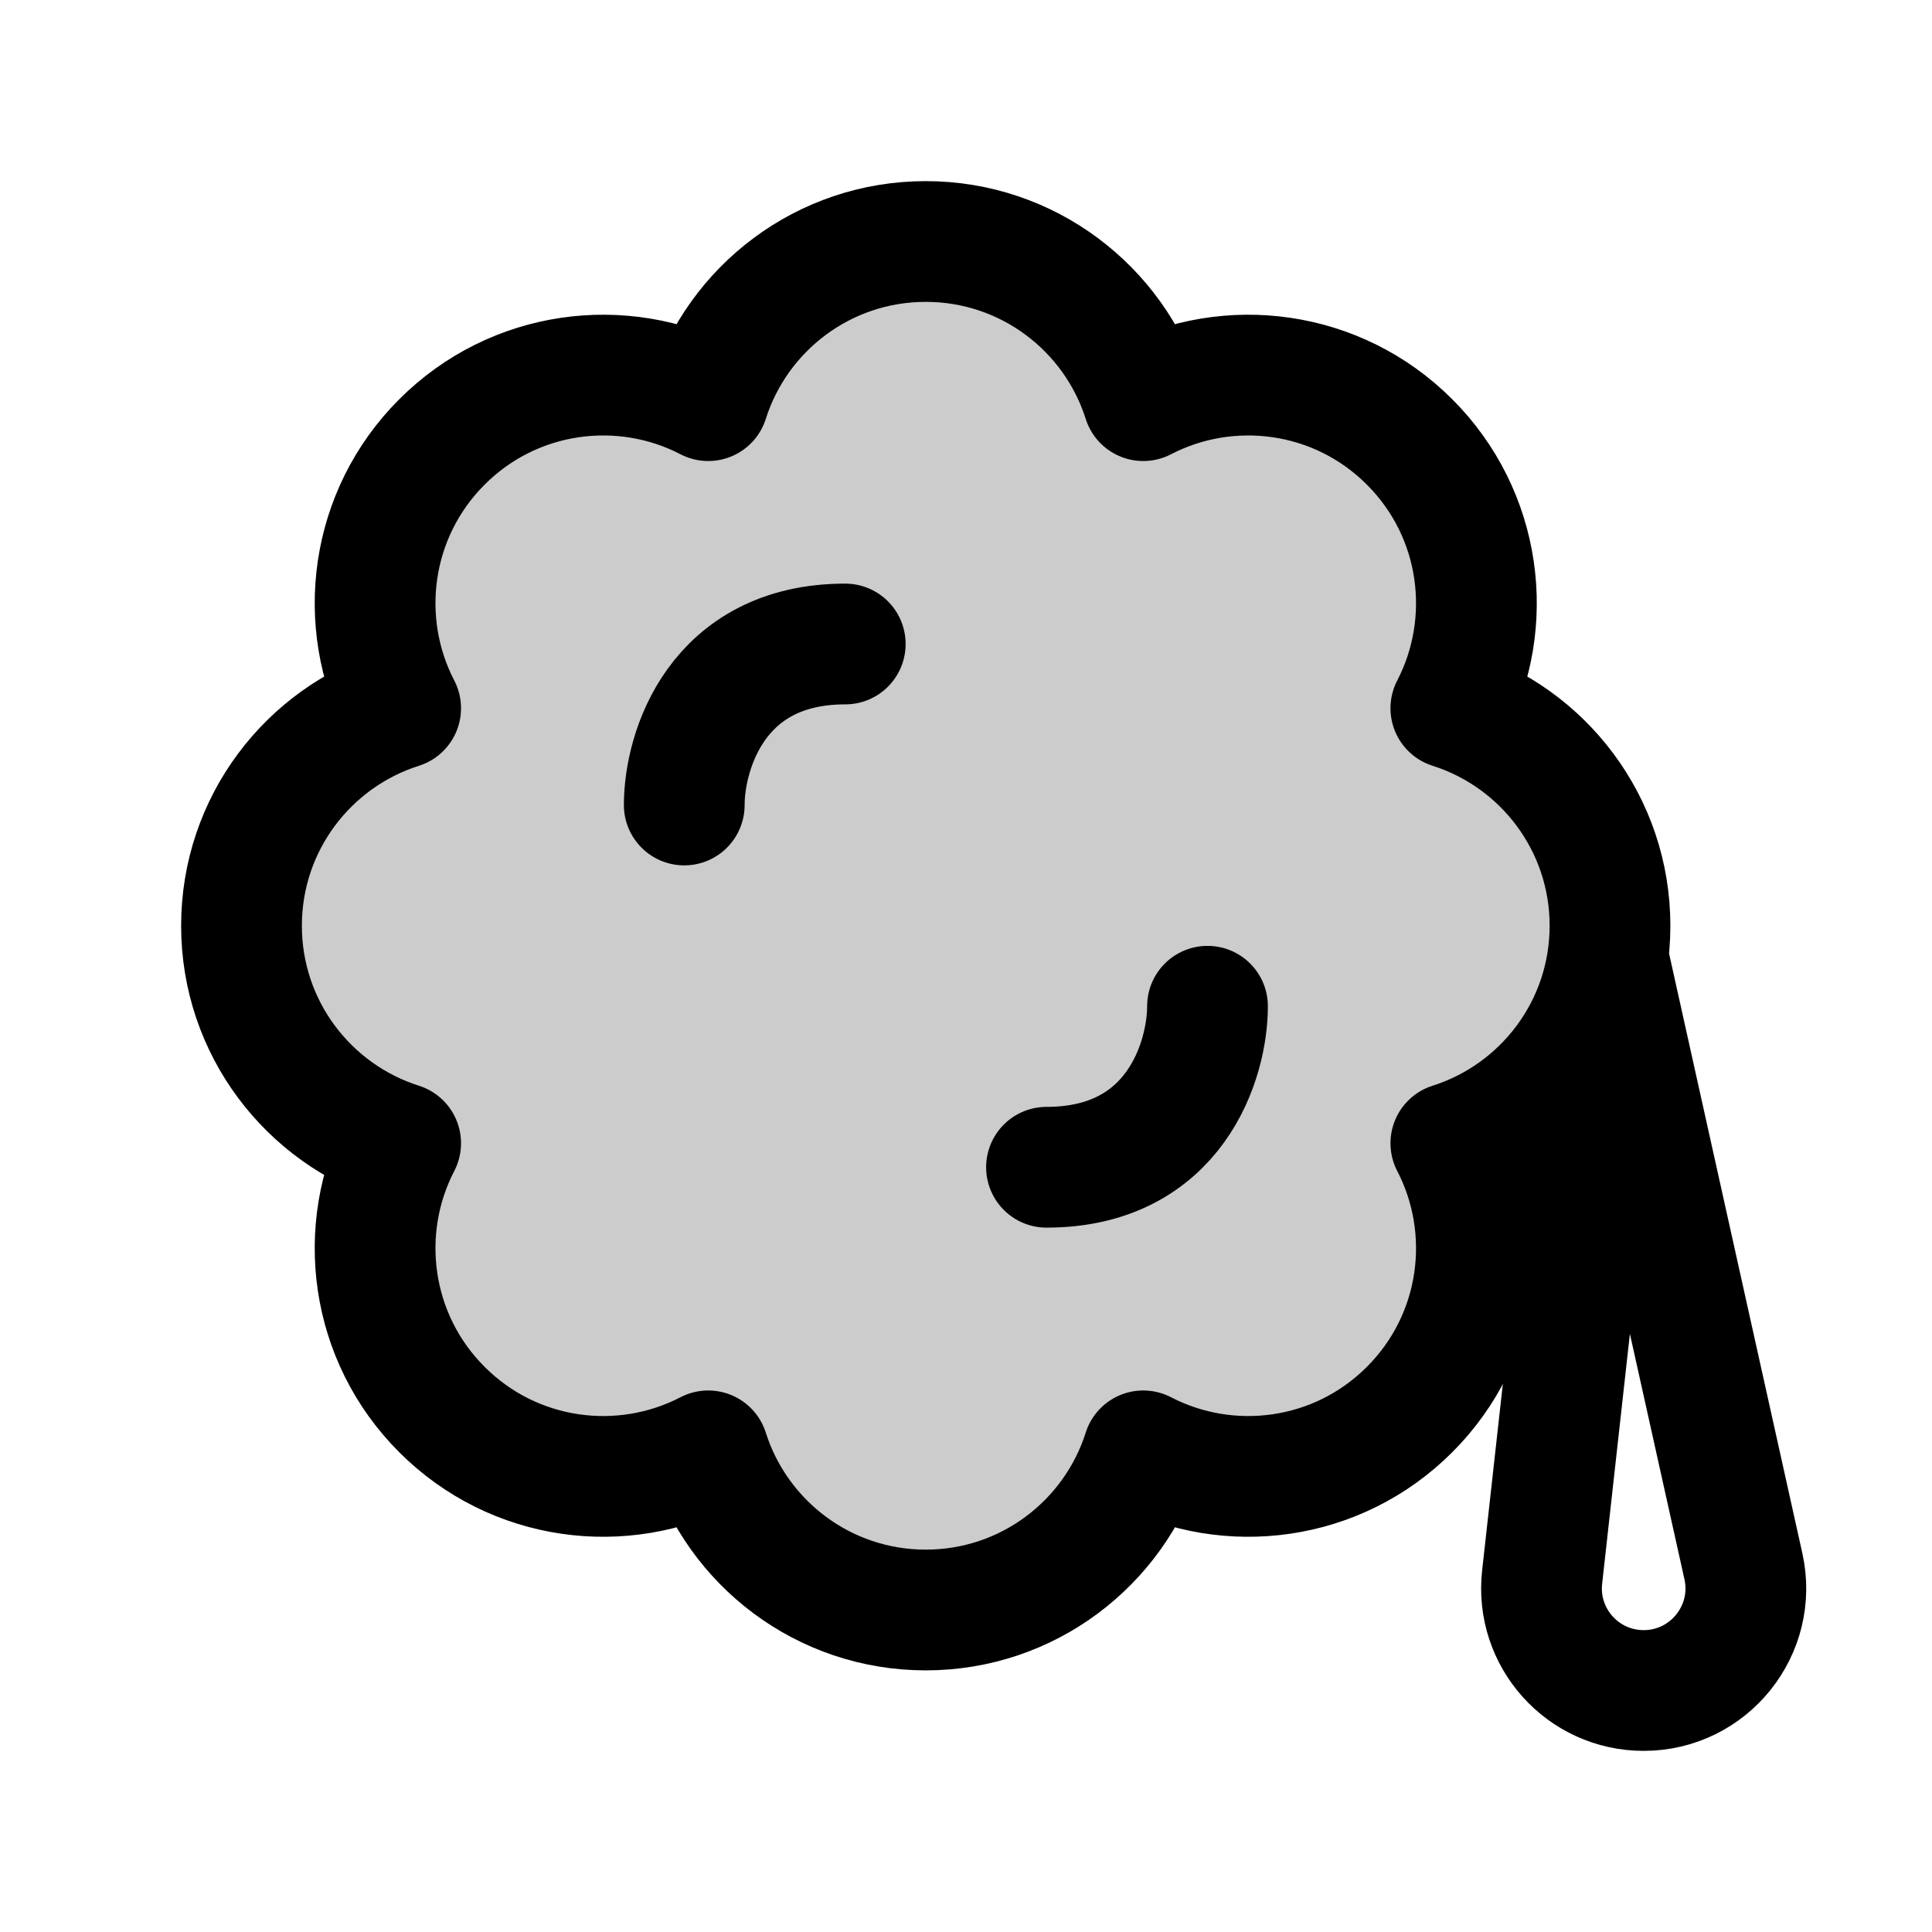 <svg width="24" height="24" viewBox="0 0 24 24" fill="none" xmlns="http://www.w3.org/2000/svg">
<path opacity="0.2" d="M14.202 18.023C15.269 18.577 16.615 18.406 17.51 17.51C18.406 16.615 18.577 15.269 18.023 14.202C19.169 13.839 20 12.767 20 11.5C20 10.233 19.169 9.161 18.023 8.798C18.577 7.731 18.406 6.385 17.51 5.49C16.615 4.594 15.269 4.423 14.202 4.977C13.839 3.831 12.767 3 11.5 3C10.233 3 9.161 3.831 8.798 4.977C7.731 4.423 6.385 4.594 5.49 5.49C4.594 6.385 4.423 7.731 4.977 8.798C3.831 9.161 3 10.233 3 11.5C3 12.767 3.831 13.839 4.977 14.202C4.423 15.269 4.594 16.615 5.49 17.51C6.385 18.406 7.731 18.577 8.798 18.023C9.161 19.169 10.233 20 11.5 20C12.767 20 13.839 19.169 14.202 18.023Z" fill="black"/>
<path d="M14.202 18.023C15.269 18.577 16.615 18.406 17.51 17.51C18.406 16.615 18.577 15.269 18.023 14.202C19.169 13.839 20 12.767 20 11.5C20 10.233 19.169 9.161 18.023 8.798C18.577 7.731 18.406 6.385 17.51 5.49C16.615 4.594 15.269 4.423 14.202 4.977C13.839 3.831 12.767 3 11.5 3C10.233 3 9.161 3.831 8.798 4.977C7.731 4.423 6.385 4.594 5.49 5.49C4.594 6.385 4.423 7.731 4.977 8.798C3.831 9.161 3 10.233 3 11.5C3 12.767 3.831 13.839 4.977 14.202C4.423 15.269 4.594 16.615 5.49 17.51C6.385 18.406 7.731 18.577 8.798 18.023C9.161 19.169 10.233 20 11.5 20C12.767 20 13.839 19.169 14.202 18.023Z" stroke="black" stroke-width="1.5" stroke-linecap="round" stroke-linejoin="round"/>
<path d="M21.657 19.456L20 12L19.157 19.591C19.073 20.343 19.662 21 20.418 21C21.23 21 21.833 20.248 21.657 19.456Z" stroke="black" stroke-width="1.5" stroke-linecap="round" stroke-linejoin="round"/>
<path d="M8.5 10C8.5 9.333 8.9 8 10.5 8" stroke="black" stroke-width="1.5" stroke-linecap="round" stroke-linejoin="round"/>
<path d="M15 12.5C15 13.167 14.6 14.5 13 14.5" stroke="black" stroke-width="1.5" stroke-linecap="round" stroke-linejoin="round"/>
</svg>
